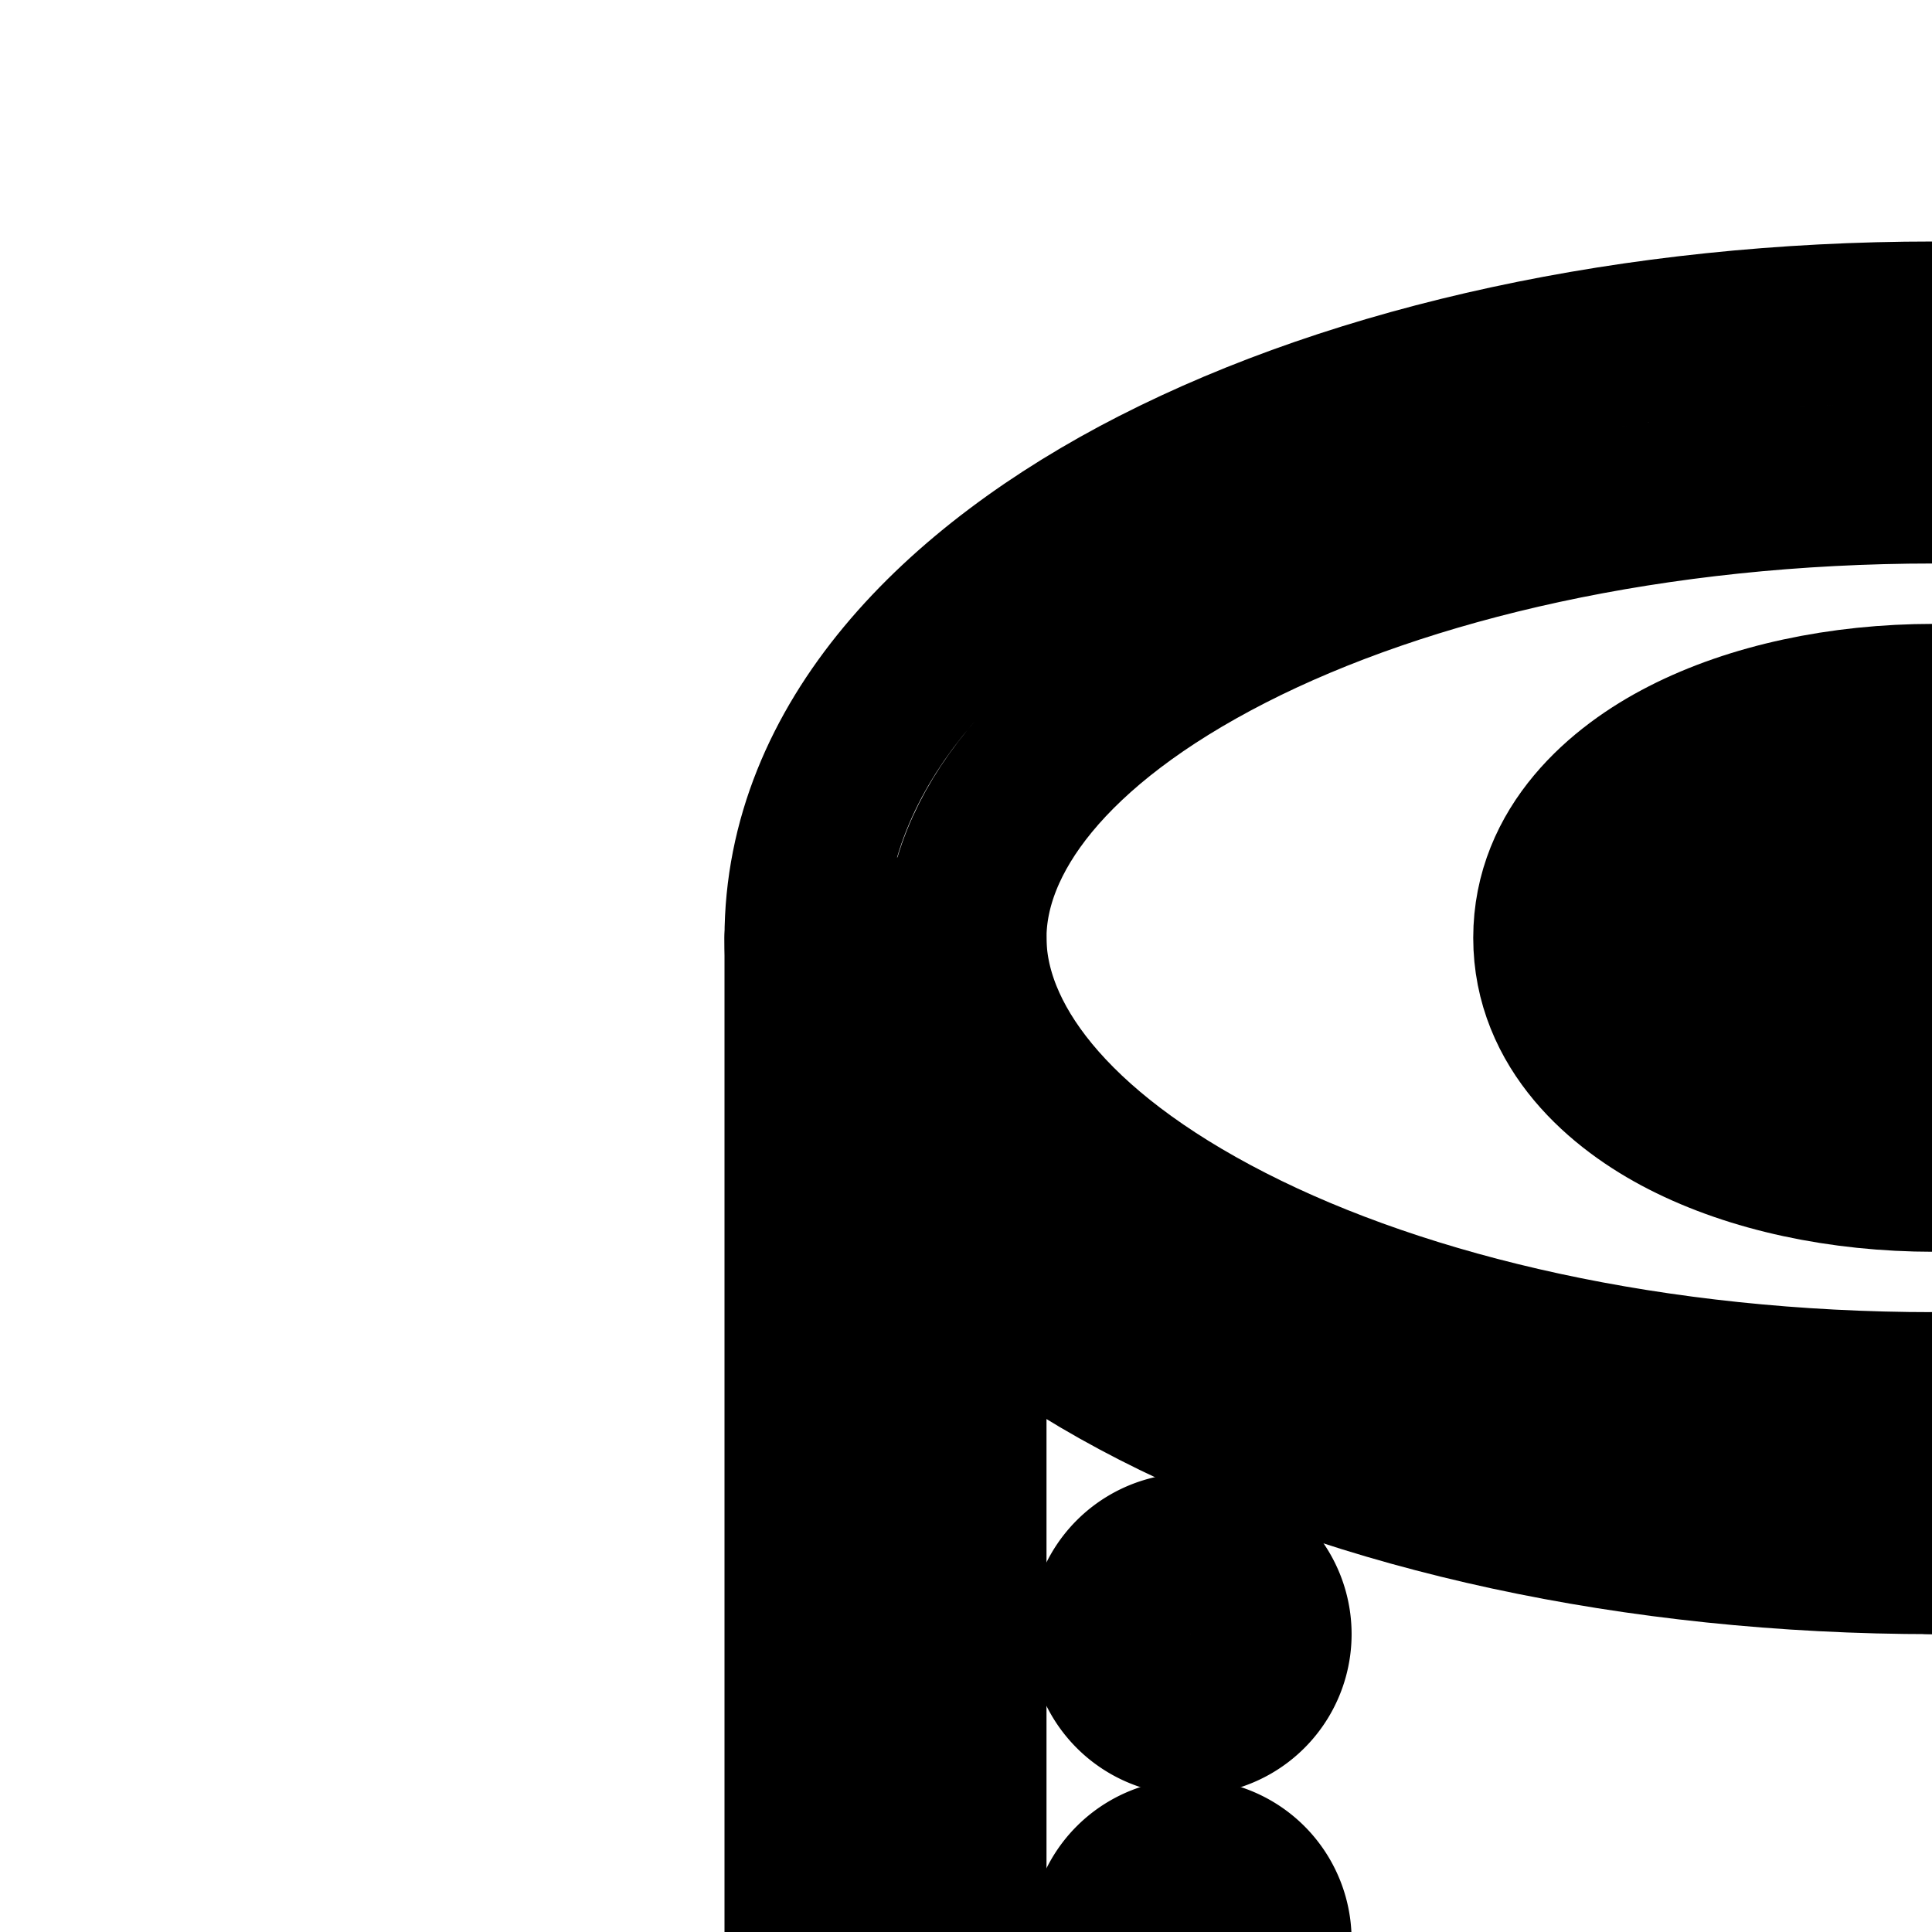 <svg
  xmlns="http://www.w3.org/2000/svg"
  width="24"
  height="24"
  viewBox="0 0 24 24"
  fill="none"
  stroke="currentColor"
  stroke-width="2"
  stroke-linecap="round"
  stroke-linejoin="round"
>
  <path d="M27.743 11.65c0 1.05-1.666 1.9-3.72 1.9-2.056 0-3.721-.85-3.721-1.9s1.665-1.9 3.72-1.9 3.72.85 3.72 1.9" />
  <path
    fill-rule="evenodd"
    d="M21.304 11.65c.012.037.088.221.542.453.505.258 1.273.447 2.176.447s1.67-.189 2.176-.447c.454-.232.53-.416.542-.453-.012-.036-.088-.22-.542-.453-.505-.258-1.273-.447-2.176-.447s-1.67.19-2.176.447c-.454.232-.53.417-.542.453m-.367-2.234c.84-.43 1.933-.666 3.085-.666s2.245.237 3.086.666c.787.402 1.635 1.138 1.635 2.234s-.848 1.832-1.635 2.234c-.841.43-1.934.666-3.086.666s-2.244-.236-3.085-.666c-.788-.402-1.636-1.137-1.636-2.234s.848-1.832 1.636-2.234"
    clip-rule="evenodd"
  />
  <path
    fill-rule="evenodd"
    d="M15.269 7.838C13.026 8.984 12 10.386 12 11.65c0 1.265 1.026 2.667 3.269 3.812 2.188 1.118 5.282 1.838 8.753 1.838s6.565-.72 8.753-1.838c2.243-1.145 3.27-2.547 3.27-3.812s-1.027-2.666-3.27-3.812C30.587 6.721 27.494 6 24.022 6c-3.471 0-6.564.72-8.753 1.838m-.91-1.78C16.884 4.767 20.302 4 24.022 4s7.139.768 9.663 2.057c2.47 1.262 4.36 3.185 4.36 5.593s-1.89 4.332-4.36 5.593c-2.525 1.29-5.942 2.057-9.663 2.057s-7.138-.768-9.663-2.057C11.89 15.982 10 14.058 10 11.65s1.889-4.331 4.36-5.593"
    clip-rule="evenodd"
  />
  <path
    fill-rule="evenodd"
    d="M12 36.351v-24.7h-2v24.7c0 2.408 1.889 4.331 4.36 5.593 2.524 1.29 5.942 2.057 9.662 2.057 2.546 0 4.951-.36 7.024-1h-7.024v-1c-3.471 0-6.564-.72-8.753-1.838C13.026 39.018 12 37.616 12 36.35m20.846 3.775.478.975-.64 1.307q.52-.218 1.001-.464c2.47-1.262 4.36-3.185 4.36-5.593v-24.7h-2v24.7c0 1.251-1.005 2.637-3.199 3.775"
    clip-rule="evenodd"
  />
  <path d="M15.79 20.3a1 1 0 1 1-2 0 1 1 0 0 1 2 0" />
  <path d="M15.79 27.9a1 1 0 1 1-2 0 1 1 0 0 1 2 0" />
  <path d="M15.79 35.5a1 1 0 1 1-2 0 1 1 0 0 1 2 0" />
  <path d="M15.79 24.1a1 1 0 1 1-2 0 1 1 0 0 1 2 0" />
  <path d="M15.79 31.7a1 1 0 1 1-2 0 1 1 0 0 1 2 0" />
  <path
    fill-rule="evenodd"
    d="M23.022 18.3a1 1 0 0 1 1-1h9.302a1 1 0 0 1 .898 1.44l-.715 1.46.715 1.461a1 1 0 0 1 0 .88L33.507 24l.715 1.46a1 1 0 0 1 0 .88l-.715 1.46.715 1.46a1 1 0 0 1 0 .88l-.715 1.46.715 1.46a1 1 0 0 1 0 .88l-.715 1.46.715 1.46a1 1 0 0 1 0 .88l-.715 1.46.715 1.46a1 1 0 0 1 0 .88l-.93 1.9a1 1 0 0 1-.898.56h-8.372a1 1 0 0 1 0-2h7.748l.44-.9-.715-1.46a1 1 0 0 1 0-.88l.715-1.46-.715-1.46a1 1 0 0 1 0-.88l.715-1.46-.715-1.46a1 1 0 0 1 0-.88l.715-1.46-.715-1.46a1 1 0 0 1 0-.88l.715-1.46-.715-1.46a1 1 0 0 1 0-.88l.715-1.46-.715-1.46a1 1 0 0 1 0-.88l.226-.46h-7.699a1 1 0 0 1-1-1"
    clip-rule="evenodd"
  />
</svg>
